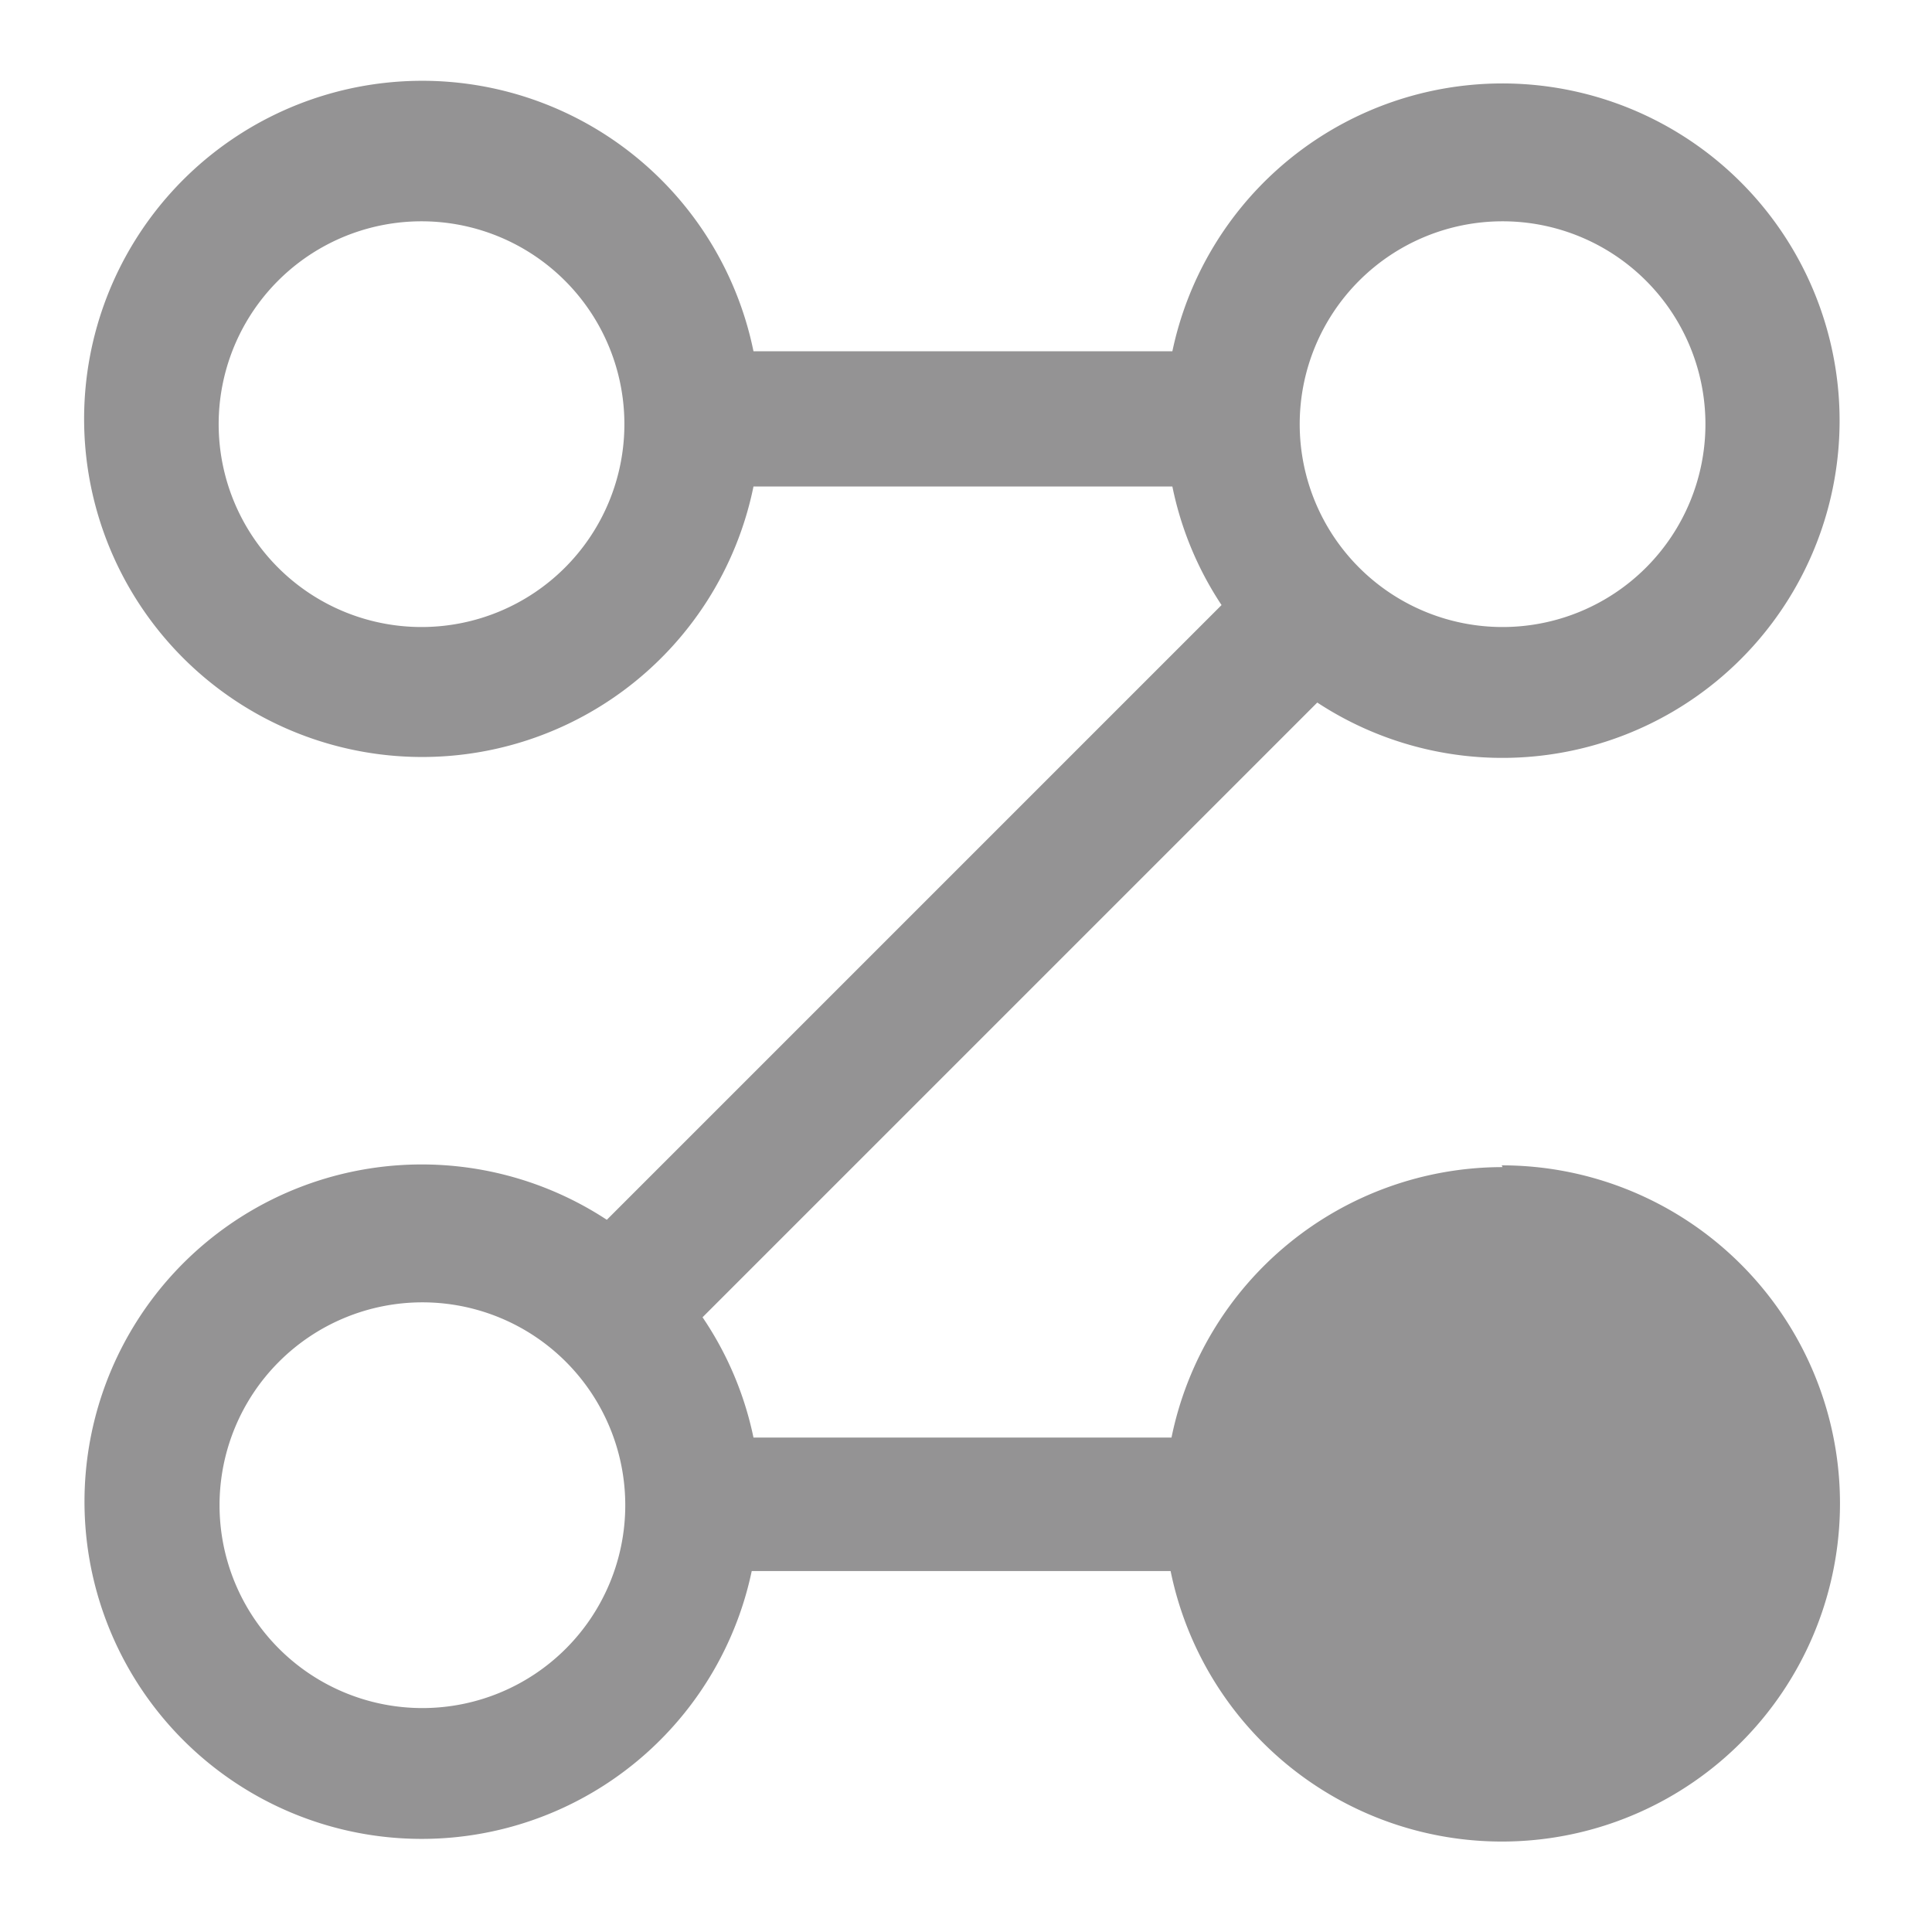 <svg id="Layer_1" data-name="Layer 1" xmlns="http://www.w3.org/2000/svg" viewBox="0 0 22 22"><defs><style>.cls-1{fill:#949394;}</style></defs><title>models_open</title><path class="cls-1" d="M17.11,13.29a3.85,3.85,0,0,0-3.77,3.08H8.58A3.82,3.82,0,0,0,8,15l7-7a3.84,3.84,0,1,0-1.65-4H8.58a3.85,3.85,0,1,0,0,1.54h4.77a3.82,3.82,0,0,0,.56,1.35l-7,7a3.84,3.84,0,1,0,1.65,4h4.77a3.85,3.85,0,1,0,3.77-4.62Zm0-10.77a2.31,2.31,0,1,1-2.31,2.31A2.31,2.31,0,0,1,17.11,2.52ZM4.81,7.14A2.31,2.31,0,1,1,7.11,4.83,2.31,2.31,0,0,1,4.81,7.14Zm0,12.31a2.31,2.31,0,1,1,2.31-2.31A2.31,2.31,0,0,1,4.81,19.45Z"/></svg>